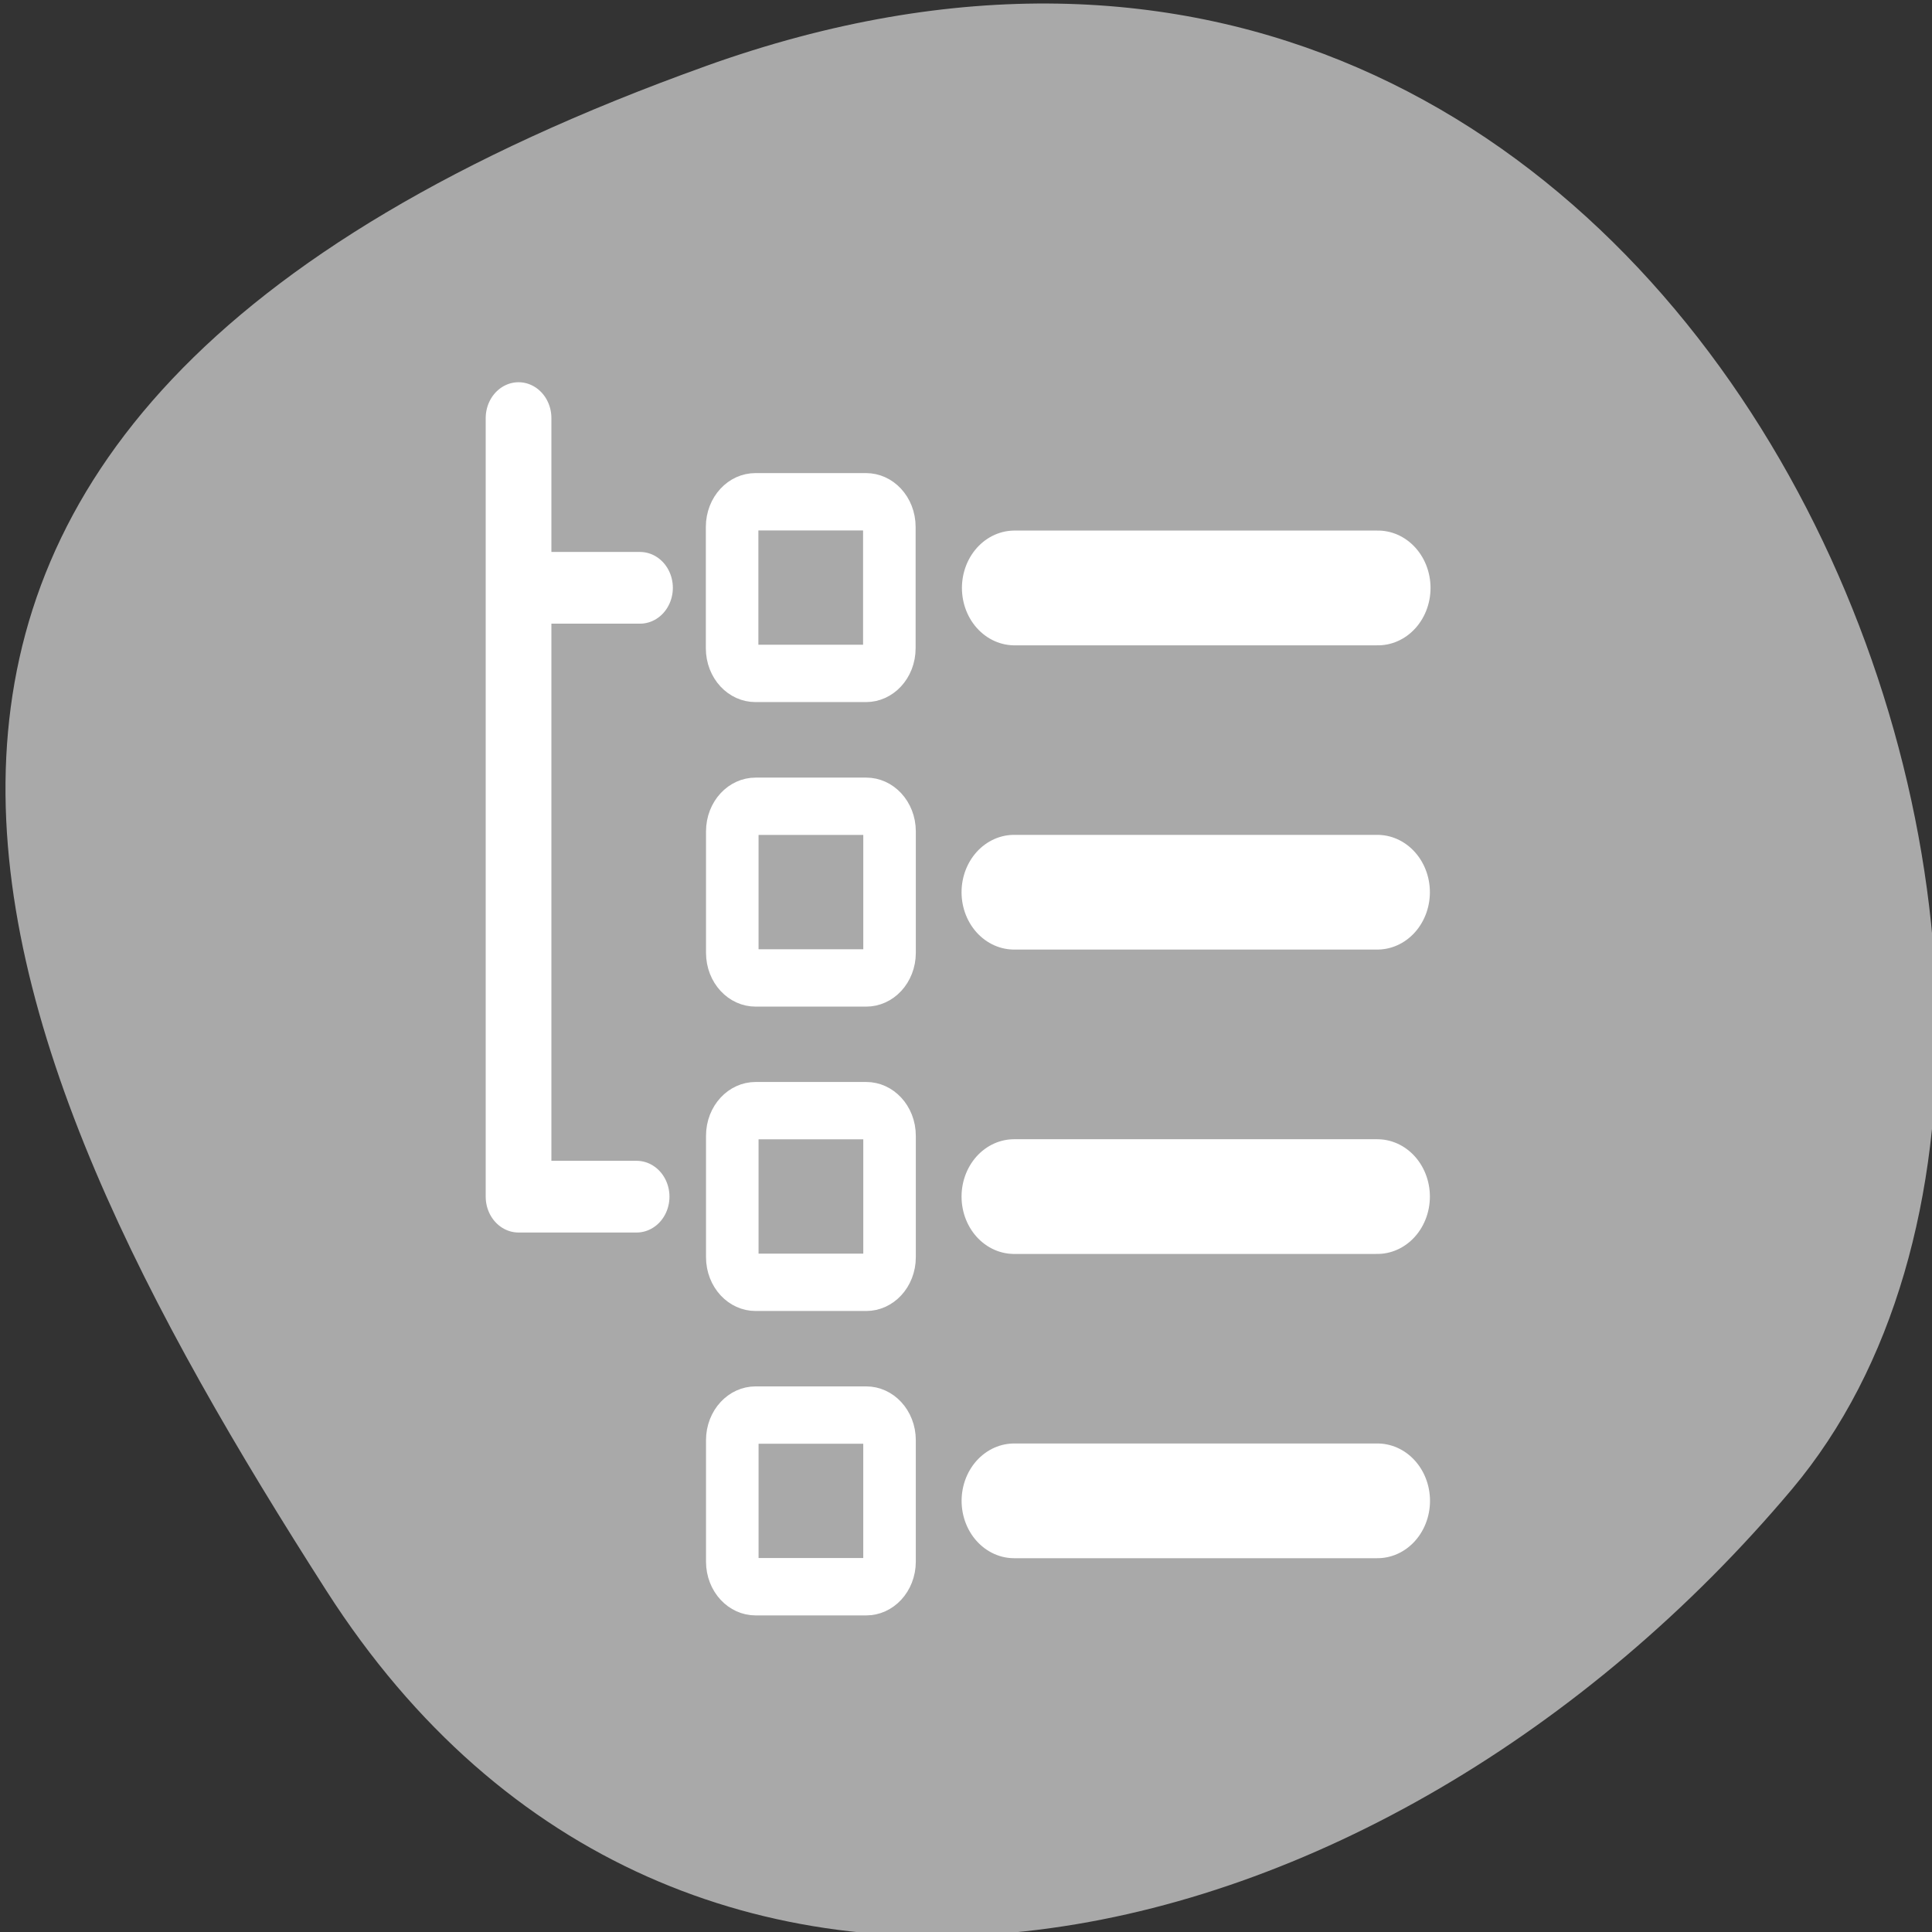 <svg xmlns="http://www.w3.org/2000/svg" xmlns:xlink="http://www.w3.org/1999/xlink" viewBox="0 0 256 256"><rect x="0" y="0" width="256" height="256" fill="#333333" stroke="none"/><defs><clipPath><path d="M 0,64 H64 V128 H0 z"/></clipPath></defs><g style="color:#000"><path d="m -1360.14 1641.33 c 46.11 -98.28 -119.59 -146.07 -181.85 -106.06 -62.25 40.01 -83.52 108.58 -13.01 143.08 70.51 34.501 148.75 61.26 194.86 -37.03 z" transform="matrix(0 -1.037 -1.357 0 2320.8 -1401.71)" style="fill:#a9a9a9"/></g><g transform="matrix(2.785 0 0 3.04 43.36 41.14)" style="stroke:#fff"><g style="stroke-linejoin:round"><path transform="matrix(1.196 0 0 1.196 -3.03 -20.653)" d="m 19.567 24.24 c -0.513 0 -0.927 0.408 -0.927 0.915 v 4.425 c 0 0.507 0.413 0.915 0.927 0.915 h 4.401 c 0.513 0 0.927 -0.408 0.927 -0.915 v -4.425 c 0 -0.507 -0.413 -0.915 -0.927 -0.915 h -4.401 z" style="fill:#a9a9a9;fill-rule:evenodd;stroke-width:2.09"/><g style="fill:none;stroke-linecap:round"><path transform="matrix(1.094 0 0 1.094 -1.376 -18.568)" d="m 14.713 52.28 h -5.135 v -31.02 m 0 6.762 h 5.282" style="stroke-width:2.857"/><path transform="matrix(0.957 0 0 0.957 -6.634 -3.304)" d="m 41.1 16.09 h 18.07" style="stroke-width:5.227"/></g></g><g transform="matrix(1.022 0 0 1.022 -0.649 -0.337)" style="fill:#a9a9a9"><path d="m 32.611 25.14 h 16.911" id="0" style="stroke:#fff;stroke-linecap:round;stroke-linejoin:round;stroke-width:4.892"/><path d="m 20.577 21.475 c -0.601 0 -1.085 0.477 -1.085 1.071 v 5.179 c 0 0.593 0.484 1.071 1.085 1.071 h 5.151 c 0.601 0 1.085 -0.477 1.085 -1.071 v -5.179 c 0 -0.593 -0.484 -1.071 -1.085 -1.071 h -5.151 z" id="1" style="stroke:#fff;fill-rule:evenodd;stroke-linejoin:round;stroke-width:2.446"/></g><g transform="matrix(1.022 0 0 1.022 -0.649 13.165)" style="fill:#a9a9a9"><g style="stroke-linejoin:round"><path transform="matrix(0.936 0 0 0.936 -5.856 -3.134)" d="m 41.1 43.825 h 18.07" style="stroke-linecap:round;stroke-width:5.227"/><path transform="matrix(0.936 0 0 0.936 -5.856 -5.252)" d="m 28.24 42.18 c -0.642 0 -1.159 0.51 -1.159 1.144 v 5.533 c 0 0.634 0.517 1.144 1.159 1.144 h 5.503 c 0.642 0 1.159 -0.51 1.159 -1.144 v -5.533 c 0 -0.634 -0.517 -1.144 -1.159 -1.144 h -5.503 z" style="fill-rule:evenodd;stroke-width:2.614"/></g><g transform="translate(0 -0.23)"><use xlink:href="#0"/><use xlink:href="#1"/></g></g></g></svg>